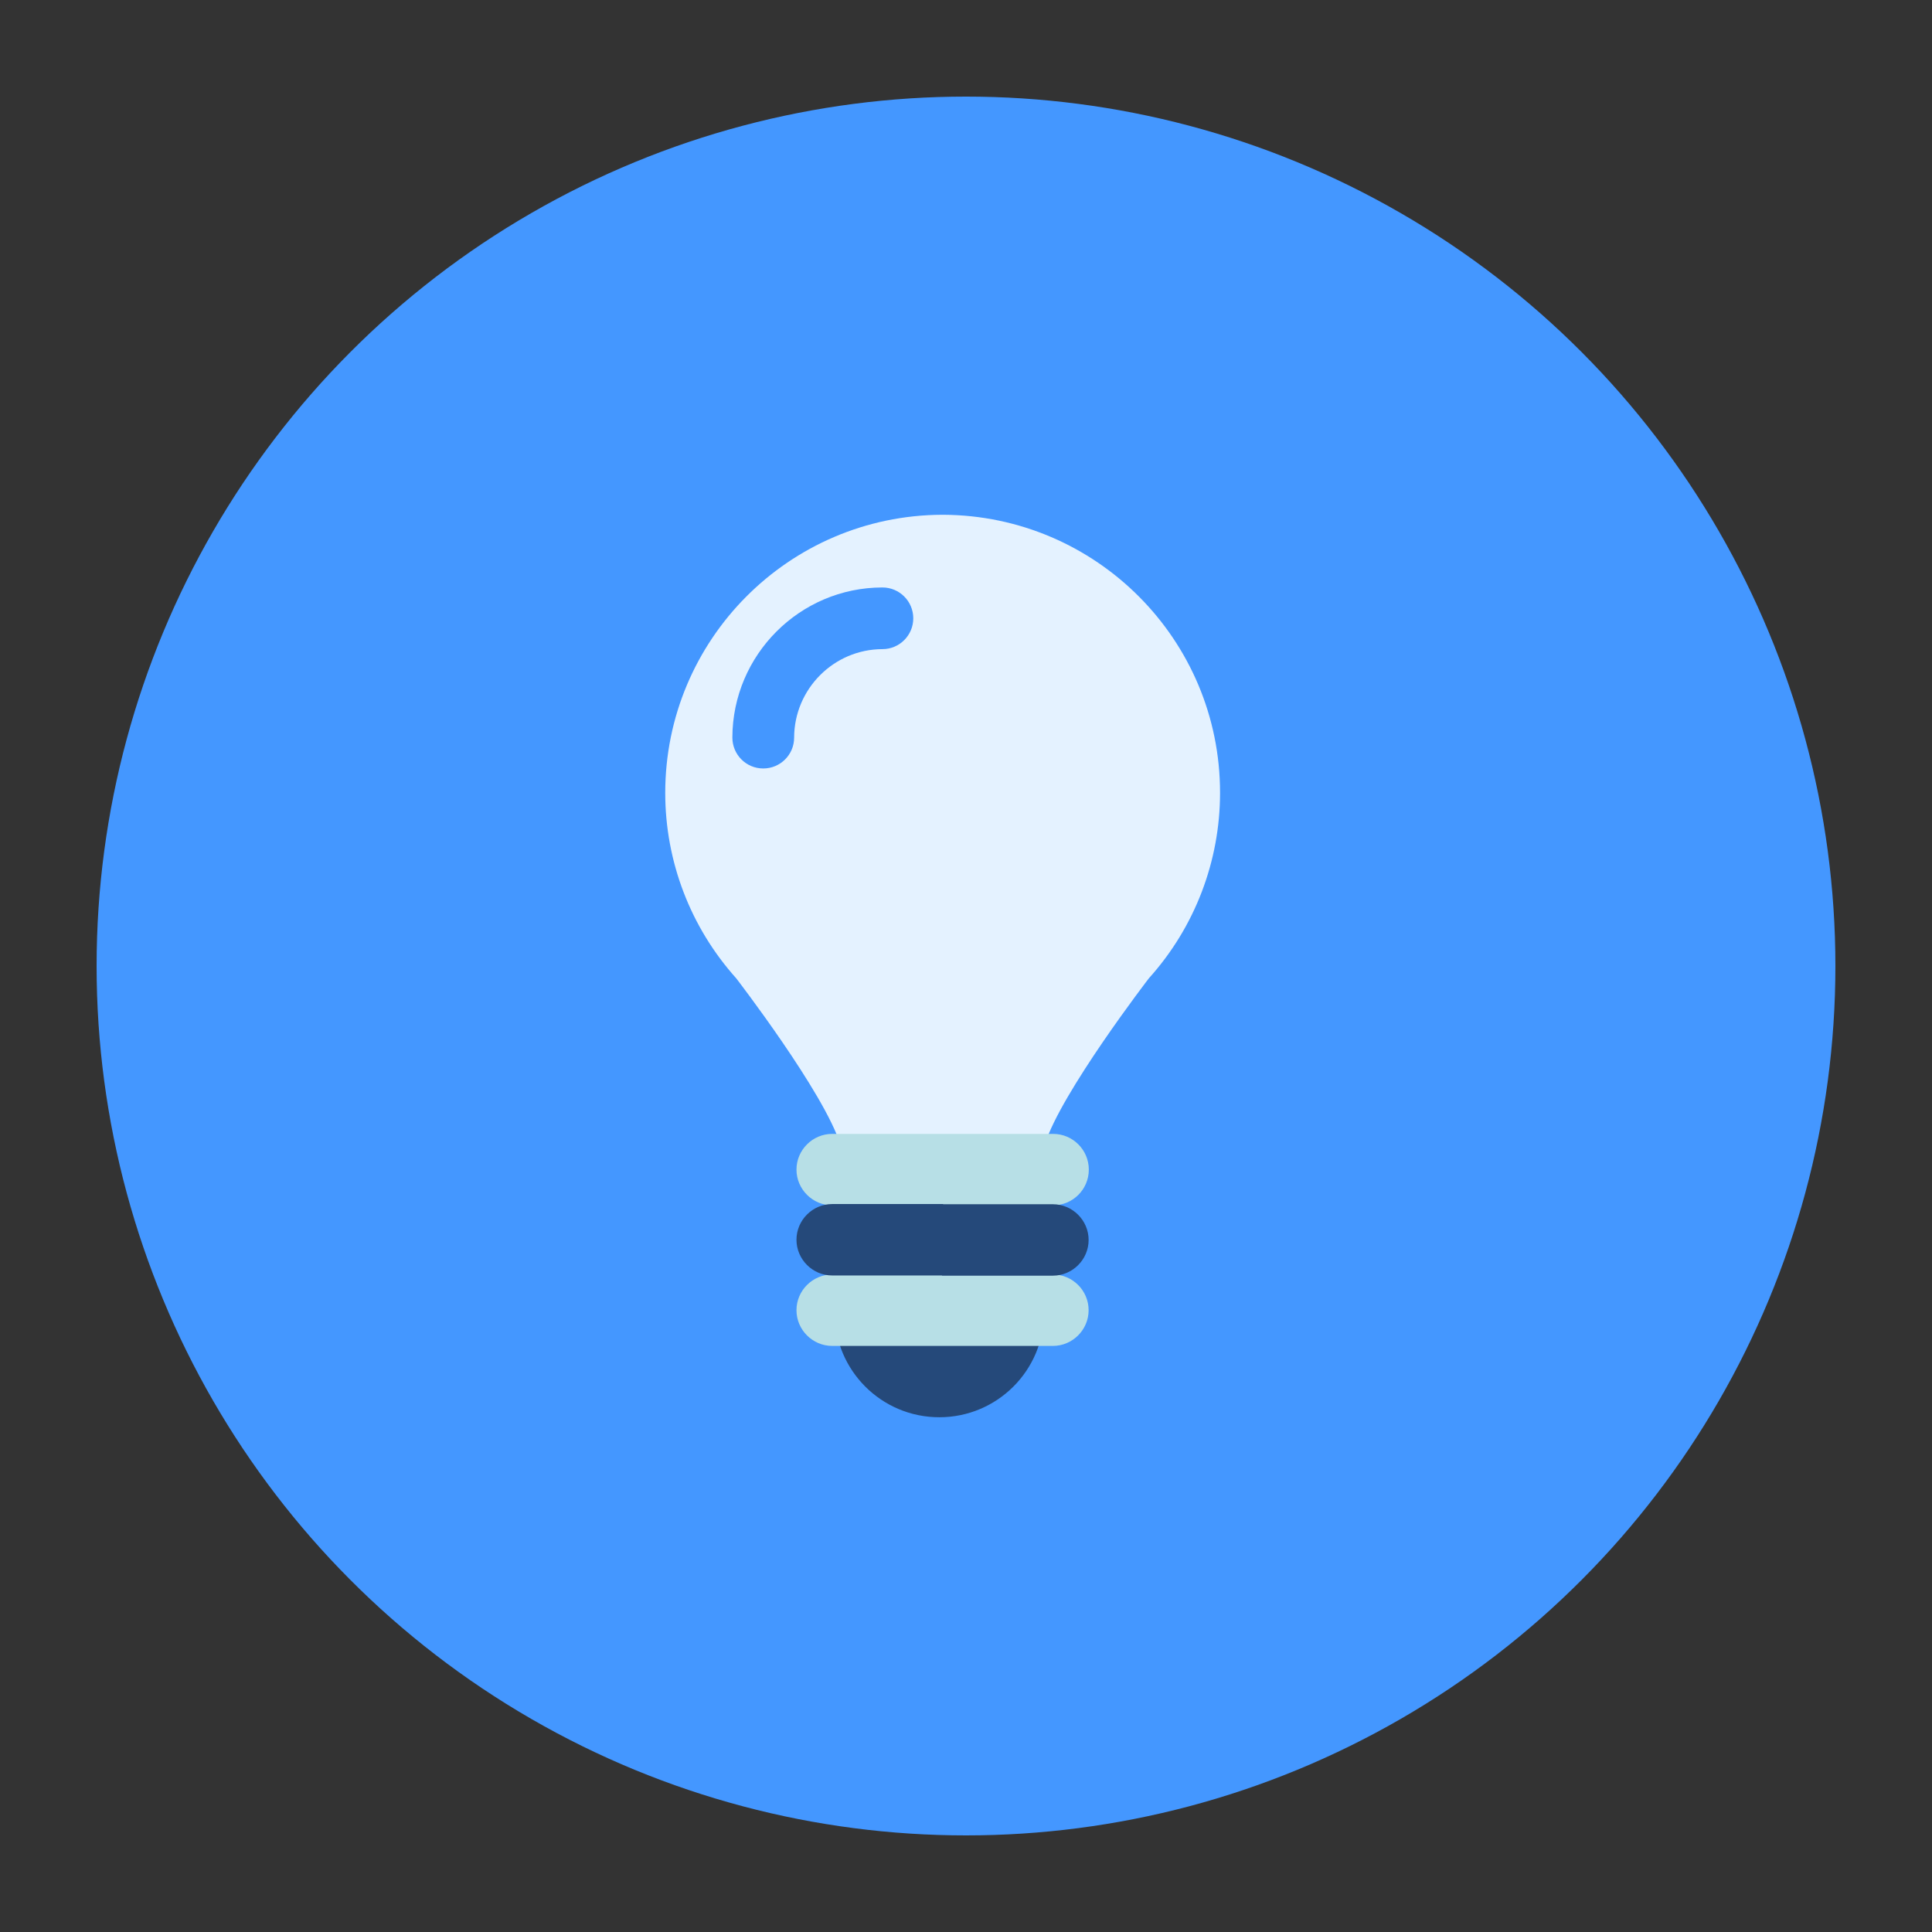 <?xml version="1.0" encoding="utf-8"?>
<!-- Generator: Adobe Illustrator 24.0.0, SVG Export Plug-In . SVG Version: 6.00 Build 0)  -->
<svg version="1.1" id="Layer_1" xmlns="http://www.w3.org/2000/svg" xmlns:xlink="http://www.w3.org/1999/xlink" x="0px" y="0px"
	 viewBox="0 0 1980 1980" style="enable-background:new 0 0 1980 1980;" xml:space="preserve">
<rect x="0" y="0" width="1980" height="1980" fill="#333333" stroke="none"/>
<style type="text/css">
	.st0{opacity:0.3;fill:none;stroke:#4497FF;stroke-width:10;stroke-linecap:round;stroke-linejoin:round;stroke-miterlimit:10;}
	.st1{fill:none;stroke:#566ED1;stroke-width:40;stroke-linecap:round;stroke-miterlimit:10;}
	.st2{fill:none;stroke:#25497A;stroke-width:40;stroke-miterlimit:10;}
	.st3{fill:#26497A;}
	.st4{fill:#4497FF;}
	.st5{fill:#E4F2FF;}
	.st6{fill:none;stroke:#B7DFE6;stroke-width:20;stroke-linecap:round;stroke-miterlimit:10;}
	.st7{fill:none;stroke:#E4F2FF;stroke-width:8;stroke-linecap:round;stroke-linejoin:round;}
	.st8{fill:none;stroke:#E4F2FF;stroke-width:8;stroke-linecap:round;stroke-linejoin:round;stroke-dasharray:4.755,19.02;}
	.st9{fill:none;stroke:#25497A;stroke-width:8;stroke-linecap:round;stroke-linejoin:round;stroke-miterlimit:10;}
	.st10{fill:none;stroke:#E4F2FF;stroke-width:8;stroke-linecap:round;stroke-linejoin:round;stroke-dasharray:4.917,19.667;}
	.st11{opacity:0.3;}
	.st12{fill:none;}
	.st13{fill:#25497A;}
	.st14{fill:#B7DFE6;}
	.st15{fill:#D4F1FF;}
	.st16{fill:#E4F2FF;stroke:#E4F2FF;stroke-width:1.5;stroke-miterlimit:10;}
	.st17{fill:none;stroke:#4497FF;stroke-width:6;stroke-linecap:round;stroke-miterlimit:10;}
	.st18{fill:none;stroke:#4497FF;stroke-width:6;stroke-linecap:round;stroke-linejoin:round;}
</style>
<g>
	<g>
		<g id="组_38_20_">
			<circle id="椭圆_13-2_20_" class="st4" cx="990" cy="990" r="891"/>
		</g>
	</g>
	<g id="组_37_2_" transform="translate(-446 75)">
		<g id="_21_2_" transform="translate(1744.565 1587.158)">
			<path class="st5" d="M-332-1134.6L-332-1134.6c-0.2,0-0.4,0-0.6,0c-0.2,0-0.4,0-0.6,0v0c-156.8,0.7-283.6,128.1-283.6,285
				c0,70.2,25.8,137.7,72.7,190c0,0,90.4,117.4,106.8,170.6h104.1h1.2h104.1c16.7-53.5,106.8-170.6,106.8-170.6
				c47.1-52.3,72.9-120.1,72.9-190C-48.1-1006.5-175.1-1133.9-332-1134.6z M-394.2-996.9c-49.8,0.1-90.4,40.8-90.5,90.7
				c0,17.5-14.2,31.6-31.6,31.6c0,0,0,0-0.1,0c-17.5,0-31.6-14.2-31.6-31.7c0.2-84.7,69.1-153.7,153.7-153.8c0,0,0,0,0.1,0
				c17.4,0,31.6,14.1,31.6,31.6C-362.6-1011.1-376.7-996.9-394.2-996.9z"/>
			<path id="路径_258_2_" class="st13" d="M-443.2-317c0,59.2,47.9,107.3,107.3,107.3c59.2,0,107.3-47.9,107.3-107.3
				s-47.9-107.3-107.3-107.3l0,0C-395.3-424.3-443.2-376.2-443.2-317z"/>
			<path class="st14" d="M-219.3-500.1h-113.7v0h-112.7c-20.1,0-36.6,16.5-36.6,36.6c0,20.1,16.5,36.6,36.6,36.6H-332v0h112.7
				c20.1,0,36.6-16.2,36.6-36.6C-182.7-483.7-199.1-500.1-219.3-500.1z"/>
			<path class="st14" d="M-219.5-356H-332h-1.2h-112.5c-20.1,0-36.6,16.5-36.6,36.6c0,20.1,16.5,36.6,36.6,36.6h112.5h1.2h112.5
				c20.1,0,36.6-16.5,36.6-36.6C-182.9-339.6-199.4-356-219.5-356z"/>
			<path class="st13" d="M-219.5-428H-332v-0.2h-113.7c-20.1,0-36.6,16.5-36.6,36.6c0,20.1,16.5,36.6,36.6,36.6h112.5v0.2h113.7
				c20.1,0,36.6-16.5,36.6-36.6C-182.9-411.5-199.4-428-219.5-428z"/>
		</g>
	</g>
</g>
</svg>
